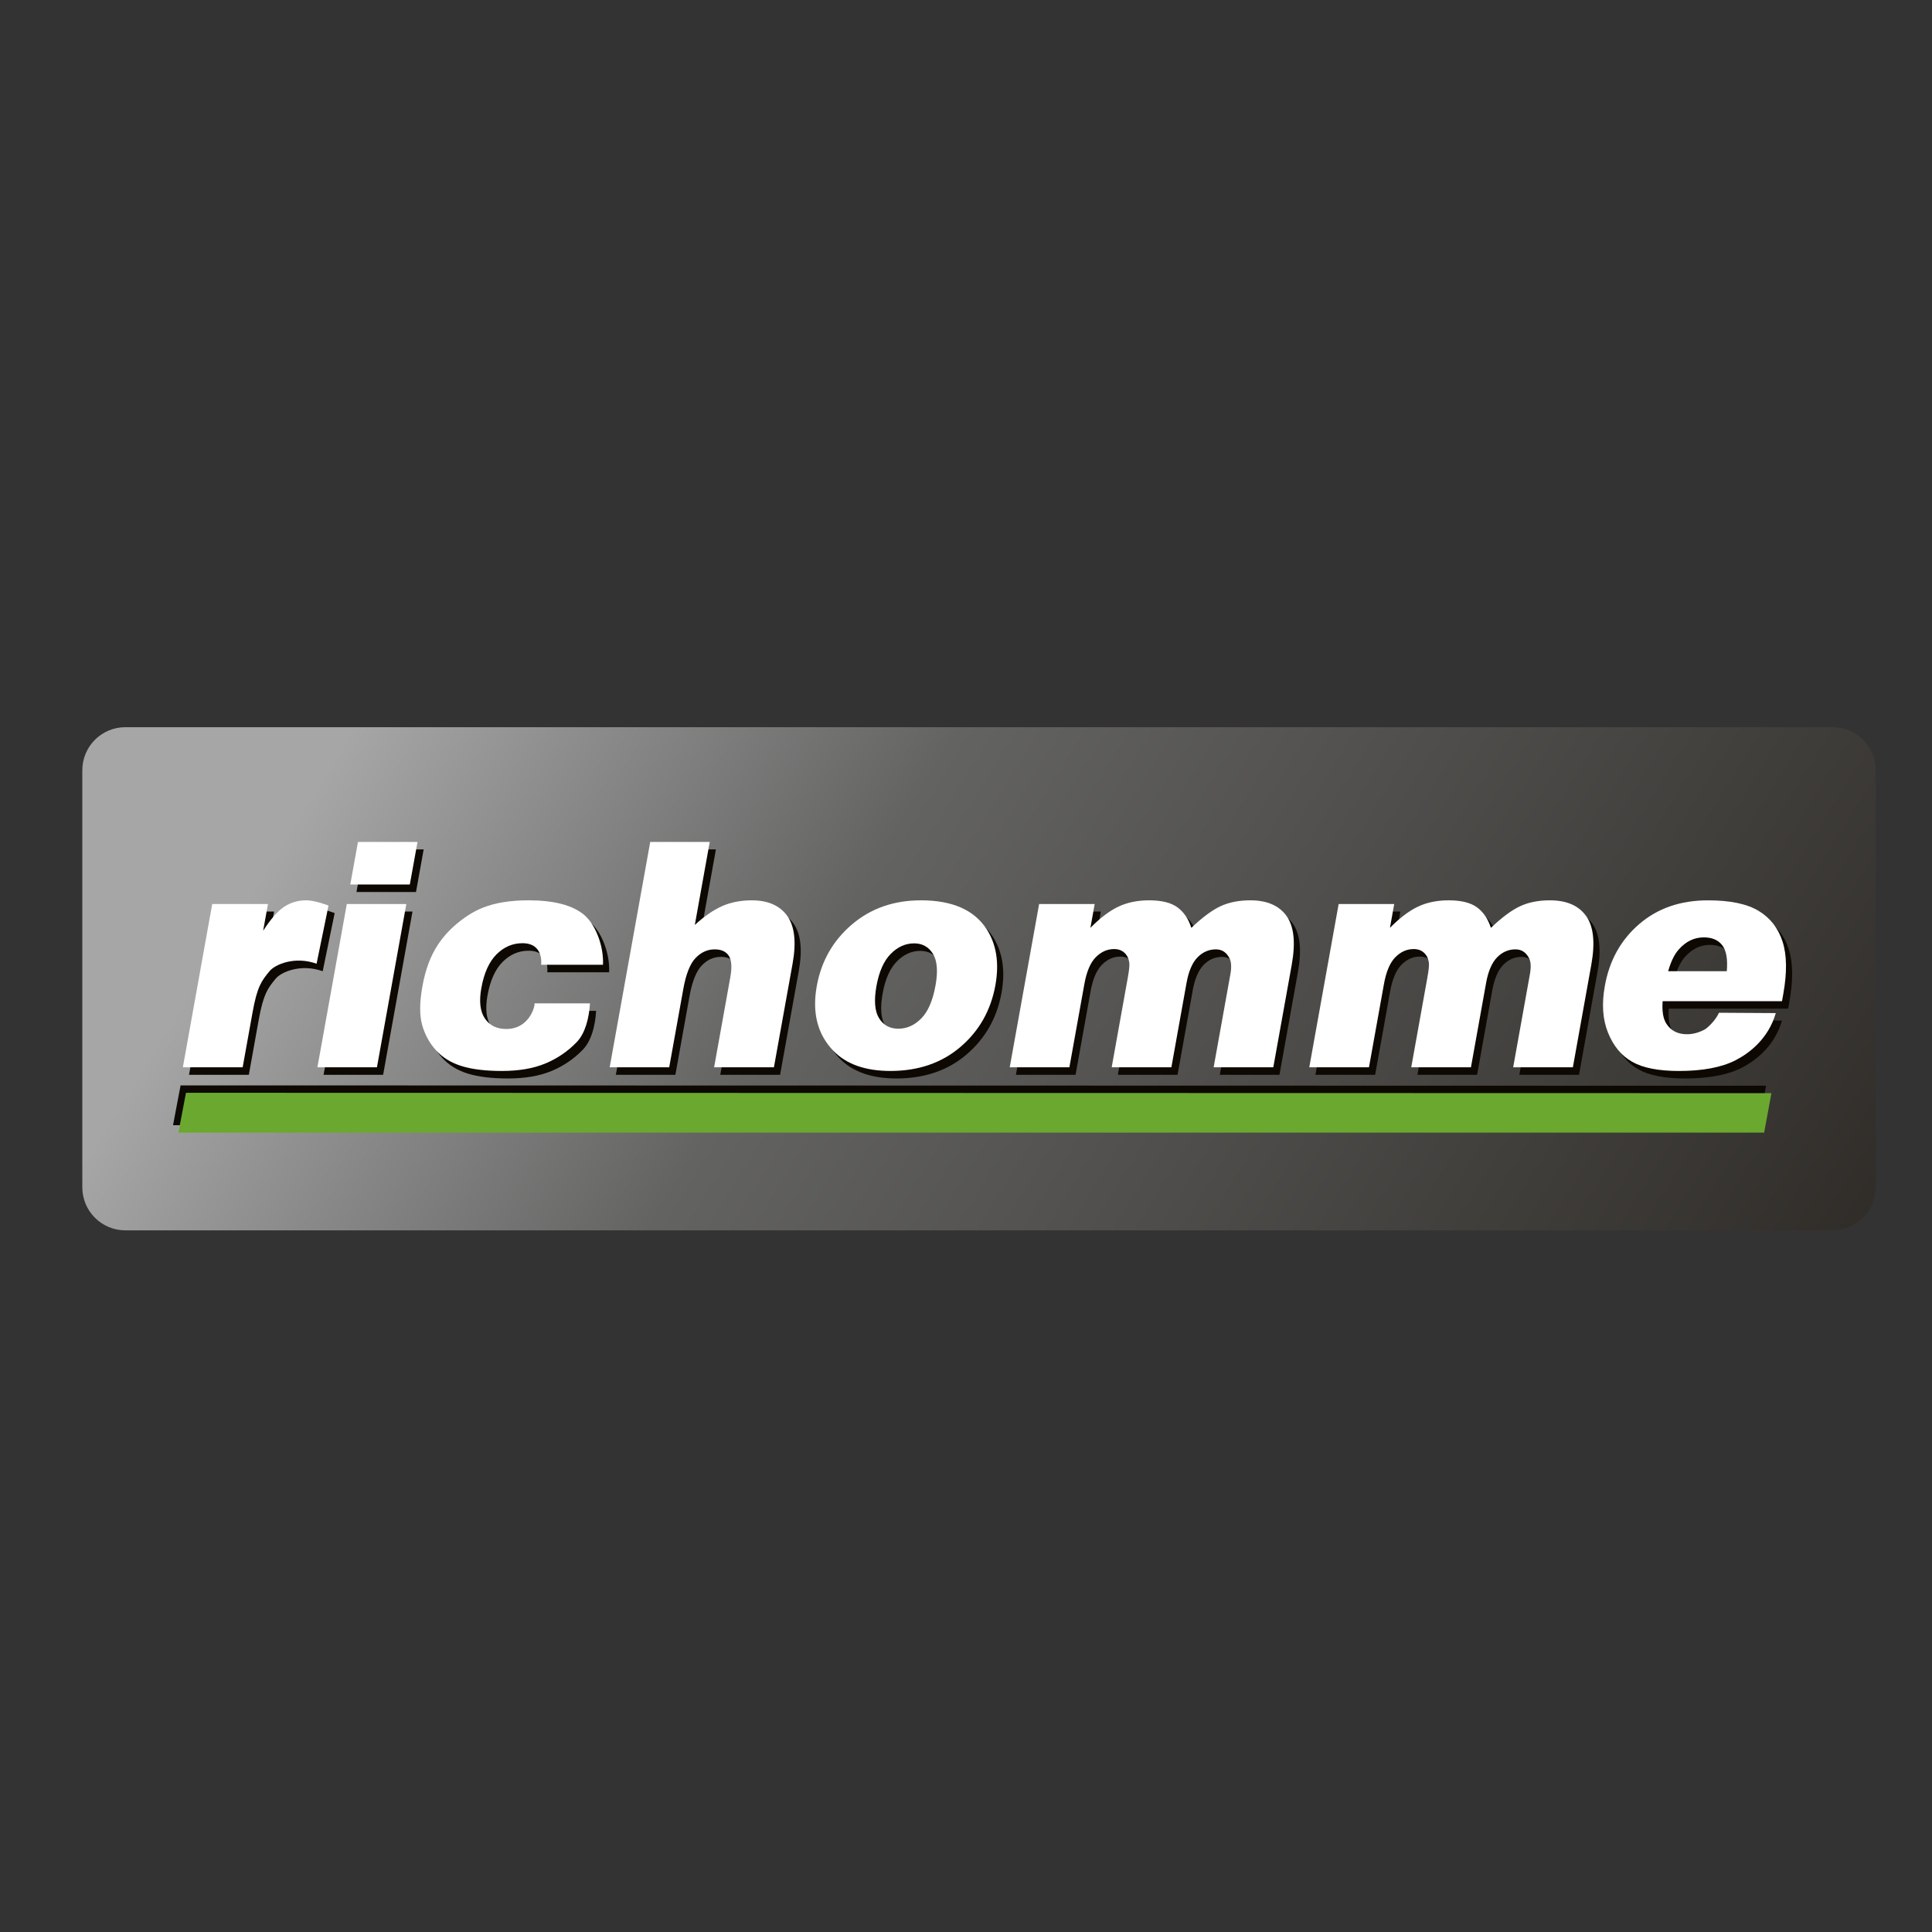 <?xml version="1.0" encoding="utf-8"?>
<!-- Generator: Adobe Illustrator 15.0.0, SVG Export Plug-In . SVG Version: 6.00 Build 0)  -->
<!DOCTYPE svg PUBLIC "-//W3C//DTD SVG 1.1//EN" "http://www.w3.org/Graphics/SVG/1.1/DTD/svg11.dtd">
<svg version="1.1" id="Calque_1" xmlns="http://www.w3.org/2000/svg" xmlns:xlink="http://www.w3.org/1999/xlink" x="0px" y="0px"
	 width="500px" height="500px" viewBox="0 0 500 500" enable-background="new 0 0 500 500" xml:space="preserve">
<rect x="0" y="0" width="500" height="500" fill="#333333" stroke="none"/>
<g>
	<linearGradient id="SVGID_1_" gradientUnits="userSpaceOnUse" x1="41.523" y1="121.517" x2="604.185" y2="471.555">
		<stop  offset="0.117" style="stop-color:#A7A6A6"/>
		<stop  offset="0.319" style="stop-color:#636362"/>
		<stop  offset="1" style="stop-color:#0D0802"/>
	</linearGradient>
	<path fill="url(#SVGID_1_)" d="M485.427,307.275c0,6.152-4.988,11.141-11.142,11.141H32.445c-6.153,0-11.142-4.988-11.142-11.141
		V199.339c0-6.153,4.989-11.142,11.142-11.142h441.84c6.153,0,11.142,4.989,11.142,11.142V307.275z"/>
	<g>
		<path fill="#0D0802" d="M56.524,235.904H70.94l-1.241,6.92c1.926-2.998,3.722-5.057,5.408-6.186
			c1.675-1.126,3.601-1.689,5.772-1.689c2.268,0,5.733,1.357,5.733,1.357l-3.096,15.048c-5.646-2.029-10.755,0.188-12.186,1.943
			c-2.029,2.469-3.166,3.927-4.385,10.695l-2.546,14.166H48.918L56.524,235.904z"/>
		<path fill="#0D0802" d="M94.236,219.833h15.407l-1.981,11.017H92.255L94.236,219.833z M91.347,235.904h15.407l-7.6,42.254H83.742
			L91.347,235.904z"/>
		<path fill="#0D0802" d="M139.885,261.609h14.389c-0.228,3.83-1.196,7.725-3.459,10.074c-2.264,2.34-4.951,4.178-8.047,5.474
			c-3.095,1.295-6.854,1.948-11.272,1.948c-4.265,0-7.741-0.425-10.428-1.263c-2.693-0.827-4.886-2.176-6.594-4.036
			c-1.709-1.873-2.916-4.07-3.624-6.584c-0.713-2.513-0.697-5.854,0.054-10.021c0.784-4.341,2.144-7.959,4.069-10.848
			c1.42-2.119,3.177-4.021,5.272-5.705c2.095-1.678,4.162-2.935,6.202-3.756c3.237-1.298,7.198-1.945,11.898-1.945
			c6.561,0,11.338,1.232,14.341,3.699s5.19,8.103,4.957,12.978h-16.016c0,0,0.811-5.58-4.826-5.58c-2.546,0-4.787,0.964-6.708,2.878
			c-1.921,1.923-3.237,4.829-3.934,8.713c-0.62,3.481-0.315,6.104,0.926,7.909c1.24,1.797,3.068,2.699,5.494,2.699
			C138.955,268.246,140.234,261.609,139.885,261.609z"/>
		<path fill="#0D0802" d="M169.872,219.833h15.402l-3.863,21.481c2.503-2.28,4.88-3.912,7.127-4.894
			c2.247-0.979,4.782-1.472,7.611-1.472c4.183,0,7.246,1.338,9.178,4.018c1.926,2.679,2.388,6.79,1.393,12.333l-4.831,26.858
			h-15.483l4.179-23.241c0.479-2.649,0.348-4.526-0.392-5.628c-0.729-1.102-1.948-1.651-3.634-1.651
			c-1.872,0-3.515,0.743-4.945,2.228c-1.425,1.486-2.486,4.154-3.177,8l-3.65,20.292h-15.407L169.872,219.833z"/>
		<path fill="#0D0802" d="M212.976,257.148c1.153-6.447,4.178-11.757,9.074-15.935c4.891-4.179,10.854-6.265,17.893-6.265
			c8.052,0,13.693,2.453,16.926,7.357c2.595,3.956,3.367,8.819,2.333,14.603c-1.175,6.495-4.178,11.815-9.025,15.961
			c-4.848,4.157-10.892,6.235-18.138,6.235c-6.463,0-11.376-1.72-14.744-5.169C213.167,269.66,211.725,264.068,212.976,257.148z
			 M228.427,257.104c-0.68,3.775-0.457,6.561,0.675,8.356c1.121,1.807,2.785,2.709,4.983,2.709c2.219,0,4.2-0.893,5.952-2.666
			c1.741-1.773,2.971-4.624,3.672-8.552c0.659-3.661,0.43-6.39-0.685-8.179c-1.115-1.79-2.736-2.686-4.858-2.686
			c-2.241,0-4.259,0.906-6.05,2.726C230.32,250.628,229.091,253.395,228.427,257.104z"/>
		<path fill="#0D0802" d="M270.518,235.904h14.38l-1.104,6.163c2.523-2.57,4.95-4.4,7.251-5.489
			c2.308-1.085,4.946-1.629,7.933-1.629c3.215,0,5.652,0.595,7.306,1.79c1.648,1.193,2.868,2.968,3.629,5.328
			c2.911-2.755,5.452-4.632,7.622-5.627c2.171-0.994,4.712-1.491,7.639-1.491c4.309,0,7.432,1.344,9.367,4.037
			c1.942,2.69,2.384,6.901,1.355,12.63l-4.771,26.543h-15.44l4.331-24.067c0.343-1.915,0.239-3.338-0.289-4.266
			c-0.782-1.458-1.92-2.187-3.465-2.187c-1.801,0-3.395,0.688-4.75,2.067c-1.349,1.381-2.301,3.602-2.846,6.649l-3.917,21.804
			h-15.45l4.184-23.273c0.332-1.86,0.463-3.123,0.376-3.786c-0.137-1.059-0.556-1.916-1.24-2.566
			c-0.702-0.647-1.59-0.973-2.688-0.973c-1.768,0-3.341,0.702-4.745,2.105c-1.396,1.41-2.372,3.718-2.954,6.929l-3.879,21.564
			h-15.439L270.518,235.904z"/>
		<path fill="#0D0802" d="M348.037,235.904h14.379l-1.104,6.163c2.534-2.57,4.955-4.4,7.263-5.489
			c2.301-1.085,4.939-1.629,7.931-1.629c3.205,0,5.643,0.595,7.296,1.79c1.653,1.193,2.868,2.968,3.634,5.328
			c2.911-2.755,5.452-4.632,7.629-5.627c2.17-0.994,4.711-1.491,7.632-1.491c4.314,0,7.431,1.344,9.368,4.037
			c1.941,2.69,2.389,6.901,1.354,12.63l-4.766,26.543h-15.45l4.324-24.067c0.35-1.915,0.256-3.338-0.271-4.266
			c-0.783-1.458-1.932-2.187-3.466-2.187c-1.801,0-3.395,0.688-4.749,2.067c-1.35,1.381-2.307,3.602-2.852,6.649l-3.917,21.804
			h-15.449l4.183-23.273c0.337-1.86,0.463-3.123,0.382-3.786c-0.137-1.059-0.561-1.916-1.246-2.566
			c-0.702-0.647-1.583-0.973-2.683-0.973c-1.772,0-3.356,0.702-4.743,2.105c-1.398,1.41-2.379,3.718-2.955,6.929l-3.879,21.564
			h-15.45L348.037,235.904z"/>
		<path fill="#0D0802" d="M462.773,261.043h-30.891c-0.189,2.602,0.132,4.537,0.958,5.811c1.159,1.828,2.942,2.752,5.343,2.752
			c1.507,0,3.02-0.401,4.521-1.196c0.931-0.511,2.971-2.535,3.755-4.362l14.71,0.086c-1.915,6.615-6.812,10.359-10.424,12.209
			c-3.612,1.839-8.481,2.764-14.624,2.764c-5.32,0-9.363-0.795-12.131-2.373c-2.77-1.577-4.848-4.08-6.235-7.518
			c-1.398-3.428-1.671-7.465-0.832-12.11c1.18-6.602,4.156-11.944,8.922-16.03c4.749-4.086,10.68-6.126,17.773-6.126
			c5.744,0,10.13,0.914,13.134,2.744c3.007,1.828,5.059,4.483,6.174,7.957c1.121,3.473,1.176,7.995,0.174,13.566L462.773,261.043z
			 M448.487,253.291c0.267-3.134-0.125-5.375-1.187-6.728c-1.055-1.354-2.643-2.026-4.766-2.026c-2.442,0-4.586,1.017-6.419,3.062
			c-1.158,1.273-2.096,3.167-2.802,5.691H448.487z"/>
	</g>
	<g>
		<path fill="#FFFFFF" d="M54.924,233.958h14.428l-1.251,6.92c1.931-2.998,3.731-5.057,5.407-6.187
			c1.687-1.126,3.607-1.688,5.778-1.688c2.273,0,5.733,1.357,5.733,1.357l-3.089,15.05c-5.653-2.029-10.761,0.185-12.187,1.942
			c-2.035,2.465-3.177,3.929-4.39,10.69l-2.552,14.167H47.324L54.924,233.958z"/>
		<path fill="#FFFFFF" d="M92.642,217.888h15.412l-1.991,11.016H90.656L92.642,217.888z M89.753,233.958h15.407l-7.606,42.252
			H82.147L89.753,233.958z"/>
		<path fill="#FFFFFF" d="M138.292,259.661h14.395c-0.239,3.83-1.208,7.731-3.465,10.075c-2.269,2.346-4.946,4.18-8.046,5.479
			c-3.101,1.295-6.854,1.948-11.272,1.948c-4.265,0-7.742-0.425-10.429-1.263c-2.693-0.826-4.891-2.182-6.599-4.042
			c-1.708-1.872-2.911-4.064-3.623-6.583c-0.708-2.513-0.686-5.854,0.065-10.016c0.772-4.341,2.132-7.958,4.07-10.851
			c1.414-2.119,3.171-4.021,5.266-5.704c2.089-1.679,4.162-2.936,6.202-3.757c3.232-1.297,7.203-1.945,11.893-1.945
			c6.562,0,11.343,1.232,14.346,3.699c2.998,2.467,5.185,8.104,4.957,12.981h-16.016c0,0,0.816-5.582-4.826-5.582
			c-2.551,0-4.782,0.963-6.708,2.878c-1.925,1.926-3.231,4.832-3.933,8.715c-0.625,3.477-0.31,6.098,0.925,7.904
			c1.24,1.801,3.073,2.704,5.494,2.704C137.367,266.304,138.64,259.661,138.292,259.661z"/>
		<path fill="#FFFFFF" d="M168.278,217.888h15.402l-3.862,21.481c2.502-2.28,4.88-3.912,7.121-4.894
			c2.253-0.979,4.788-1.471,7.617-1.471c4.189,0,7.247,1.338,9.172,4.017c1.926,2.68,2.394,6.79,1.398,12.336l-4.836,26.854h-15.478
			l4.178-23.235c0.484-2.65,0.349-4.527-0.386-5.631c-0.734-1.102-1.948-1.65-3.64-1.65c-1.866,0-3.514,0.742-4.945,2.228
			c-1.425,1.485-2.486,4.157-3.177,8.002l-3.651,20.287h-15.407L168.278,217.888z"/>
		<path fill="#FFFFFF" d="M211.377,255.2c1.164-6.441,4.188-11.753,9.08-15.933c4.89-4.178,10.854-6.264,17.893-6.264
			c8.052,0,13.688,2.453,16.92,7.358c2.601,3.955,3.373,8.821,2.339,14.605c-1.175,6.494-4.178,11.811-9.025,15.961
			c-4.847,4.151-10.897,6.235-18.138,6.235c-6.463,0-11.376-1.726-14.738-5.175C211.572,267.719,210.136,262.126,211.377,255.2z
			 M226.827,255.162c-0.674,3.771-0.446,6.555,0.68,8.356c1.126,1.806,2.786,2.709,4.978,2.709c2.22,0,4.205-0.892,5.952-2.671
			c1.747-1.773,2.971-4.624,3.678-8.546c0.658-3.662,0.43-6.393-0.685-8.183c-1.121-1.79-2.737-2.685-4.853-2.685
			c-2.247,0-4.265,0.905-6.061,2.725C228.731,248.682,227.501,251.452,226.827,255.162z"/>
		<path fill="#FFFFFF" d="M268.924,233.958h14.379l-1.104,6.164c2.524-2.571,4.95-4.401,7.252-5.49
			c2.307-1.085,4.946-1.629,7.933-1.629c3.215,0,5.652,0.596,7.307,1.79c1.648,1.194,2.866,2.968,3.628,5.329
			c2.911-2.756,5.451-4.633,7.622-5.628c2.171-0.992,4.712-1.49,7.639-1.49c4.308,0,7.432,1.343,9.368,4.037
			c1.942,2.69,2.383,6.901,1.354,12.633l-4.771,26.538H314.09l4.33-24.068c0.343-1.909,0.239-3.334-0.289-4.26
			c-0.782-1.461-1.919-2.189-3.465-2.189c-1.8,0-3.395,0.688-4.749,2.069c-1.35,1.382-2.302,3.596-2.845,6.643l-3.918,21.805
			h-15.449l4.183-23.273c0.332-1.855,0.462-3.118,0.376-3.782c-0.136-1.061-0.556-1.915-1.241-2.567
			c-0.701-0.647-1.589-0.975-2.688-0.975c-1.768,0-3.34,0.702-4.743,2.106c-1.398,1.409-2.372,3.722-2.954,6.931l-3.879,21.561
			h-15.44L268.924,233.958z"/>
		<path fill="#FFFFFF" d="M346.443,233.958h14.379l-1.104,6.164c2.535-2.571,4.956-4.401,7.263-5.49
			c2.301-1.085,4.94-1.629,7.932-1.629c3.205,0,5.643,0.596,7.296,1.79c1.654,1.194,2.867,2.968,3.635,5.329
			c2.91-2.756,5.45-4.633,7.627-5.628c2.171-0.992,4.711-1.49,7.633-1.49c4.313,0,7.431,1.343,9.368,4.037
			c1.942,2.69,2.388,6.901,1.354,12.633l-4.767,26.538h-15.45l4.325-24.068c0.349-1.909,0.256-3.334-0.271-4.26
			c-0.783-1.461-1.932-2.189-3.466-2.189c-1.801,0-3.395,0.688-4.749,2.069c-1.349,1.382-2.308,3.596-2.851,6.643l-3.918,21.805
			h-15.449l4.183-23.273c0.338-1.855,0.463-3.118,0.381-3.782c-0.136-1.061-0.56-1.915-1.246-2.567
			c-0.701-0.647-1.583-0.975-2.682-0.975c-1.773,0-3.356,0.702-4.744,2.106c-1.398,1.409-2.377,3.722-2.954,6.931l-3.879,21.561
			h-15.45L346.443,233.958z"/>
		<path fill="#FFFFFF" d="M461.18,259.102h-30.891c-0.19,2.6,0.131,4.537,0.958,5.81c1.159,1.828,2.943,2.747,5.342,2.747
			c1.507,0,3.021-0.402,4.521-1.191c0.931-0.511,2.971-2.54,3.755-4.369l14.71,0.088c-1.915,6.615-6.811,10.363-10.423,12.208
			c-3.612,1.839-8.482,2.77-14.624,2.77c-5.321,0-9.362-0.794-12.132-2.378c-2.77-1.572-4.848-4.08-6.234-7.513
			c-1.398-3.433-1.671-7.47-0.833-12.11c1.181-6.604,4.157-11.947,8.923-16.033c4.749-4.085,10.679-6.125,17.773-6.125
			c5.745,0,10.129,0.914,13.133,2.745c3.009,1.827,5.06,4.483,6.175,7.957c1.121,3.477,1.175,7.997,0.175,13.567L461.18,259.102z
			 M446.894,251.349c0.267-3.134-0.126-5.378-1.186-6.73c-1.057-1.354-2.645-2.027-4.767-2.027c-2.442,0-4.586,1.018-6.419,3.063
			c-1.159,1.272-2.095,3.169-2.803,5.693H446.894z"/>
	</g>
	<polygon fill="#0D0802" points="455.169,291.205 44.778,291.205 46.736,280.9 457.051,280.993 	"/>
	<polygon fill="#6BA82F" points="456.561,293.119 46.17,293.119 48.129,282.814 458.442,282.908 	"/>
</g>
</svg>
